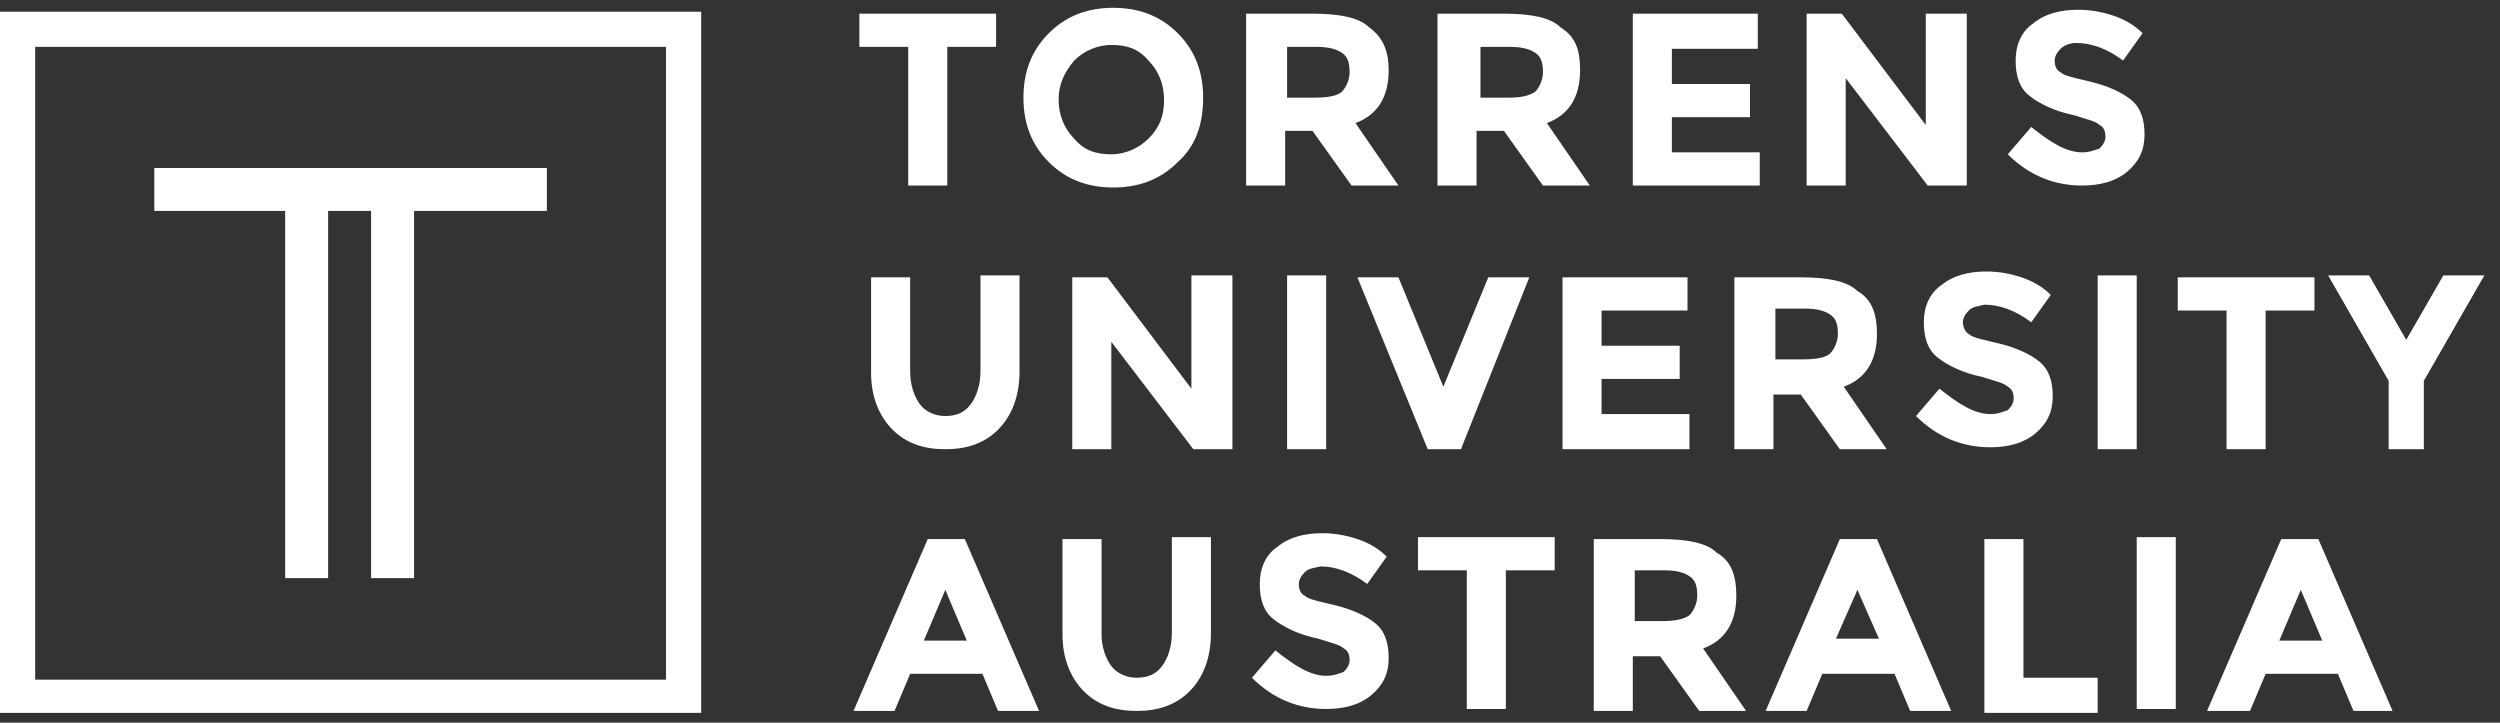 <?xml version="1.0" encoding="utf-8"?>
<!-- Generator: Adobe Illustrator 25.4.1, SVG Export Plug-In . SVG Version: 6.00 Build 0)  -->
<svg version="1.1" id="TORRENS_UNIVERSITY_AUSTRLIA"
	 xmlns="http://www.w3.org/2000/svg" xmlns:xlink="http://www.w3.org/1999/xlink" x="0px" y="0px" viewBox="0 0 128 37"
	 style="enable-background:new 0 0 128 37;" xml:space="preserve">
<rect x="0" y="0" width="128" height="37" fill="#333333" stroke="none"/>
<style type="text/css">
	.st0{fill:#FFFFFF;}
	.st1{fill:#FFFFFF;}
</style>
<g>
	<path class="st0" d="M51.1,36.4l-0.8-1.9h-3.7l-0.8,1.9h-2.1l3.8-8.8h1.9l3.8,8.8H51.1z M48.4,30.2l-1.1,2.6h2.2L48.4,30.2z
		 M56.9,34.1c0.3,0.4,0.8,0.6,1.3,0.6c0.6,0,1-0.2,1.3-0.6c0.3-0.4,0.5-1,0.5-1.7v-4.9h2v4.9c0,1.3-0.4,2.3-1.1,3
		c-0.7,0.7-1.6,1-2.7,1c-1.1,0-2-0.3-2.7-1c-0.7-0.7-1.1-1.7-1.1-2.9v-4.9h2v4.9C56.4,33.1,56.6,33.7,56.9,34.1z M66.8,29.3
		c-0.2,0.2-0.3,0.4-0.3,0.6c0,0.3,0.1,0.5,0.3,0.6c0.2,0.2,0.8,0.3,1.6,0.5c0.8,0.2,1.5,0.5,2,0.9c0.5,0.4,0.7,1,0.7,1.8
		c0,0.8-0.3,1.4-0.9,1.9c-0.6,0.5-1.4,0.7-2.3,0.7c-1.4,0-2.7-0.5-3.8-1.6l1.2-1.4c1,0.8,1.8,1.3,2.6,1.3c0.4,0,0.6-0.1,0.9-0.2
		c0.2-0.2,0.3-0.4,0.3-0.6c0-0.3-0.1-0.5-0.3-0.6c-0.2-0.2-0.7-0.3-1.3-0.5c-1-0.2-1.8-0.6-2.3-1c-0.5-0.4-0.7-1-0.7-1.8
		c0-0.8,0.3-1.5,0.9-1.9c0.6-0.5,1.4-0.7,2.3-0.7c0.6,0,1.2,0.1,1.8,0.3c0.6,0.2,1.1,0.5,1.5,0.9l-1,1.4c-0.8-0.6-1.6-0.9-2.4-0.9
		C67.2,29.1,67,29.1,66.8,29.3z M77.1,29.2v7.1h-2v-7.1h-2.5v-1.7h7v1.7H77.1z M88.9,30.5c0,1.4-0.6,2.3-1.7,2.7l2.2,3.2H87l-2-2.8
		h-1.4v2.8h-2v-8.8H85c1.4,0,2.4,0.2,2.9,0.7C88.6,28.7,88.9,29.4,88.9,30.5z M86.5,31.5c0.2-0.2,0.4-0.6,0.4-1c0-0.5-0.1-0.8-0.4-1
		c-0.3-0.2-0.7-0.3-1.3-0.3h-1.5v2.6h1.4C85.8,31.8,86.2,31.7,86.5,31.5z M97.8,36.4L97,34.5h-3.7l-0.8,1.9h-2.1l3.8-8.8h1.9
		l3.8,8.8H97.8z M95.1,30.2L94,32.7h2.2L95.1,30.2z M101.6,36.4v-8.8h2v7.1h3.8v1.8H101.6z M109.4,27.5h2v8.8h-2V27.5z M120.5,36.4
		l-0.8-1.9h-3.7l-0.8,1.9H113l3.8-8.8h1.9l3.8,8.8H120.5z M117.8,30.2l-1.1,2.6h2.2L117.8,30.2z"/>
	<path class="st1" d="M48.5,2.4v7.1h-2V2.4H44V0.7h7v1.7H48.5z M60.3,8.3c-0.9,0.9-2,1.3-3.3,1.3c-1.3,0-2.4-0.4-3.3-1.3
		c-0.9-0.9-1.3-2-1.3-3.3c0-1.3,0.4-2.4,1.3-3.3c0.9-0.9,2-1.3,3.3-1.3c1.3,0,2.4,0.4,3.3,1.3c0.9,0.9,1.3,2,1.3,3.3
		C61.6,6.4,61.2,7.5,60.3,8.3z M59.6,5.1c0-0.8-0.3-1.5-0.8-2c-0.5-0.6-1.1-0.8-1.9-0.8c-0.7,0-1.4,0.3-1.9,0.8
		c-0.5,0.6-0.8,1.2-0.8,2c0,0.8,0.3,1.5,0.8,2c0.5,0.6,1.1,0.8,1.9,0.8c0.7,0,1.4-0.3,1.9-0.8C59.4,6.5,59.6,5.9,59.6,5.1z
		 M71.1,3.6c0,1.4-0.6,2.3-1.7,2.7l2.2,3.2h-2.4l-2-2.8h-1.4v2.8h-2V0.7h3.4c1.4,0,2.4,0.2,2.9,0.7C70.8,1.9,71.1,2.6,71.1,3.6z
		 M68.7,4.7c0.2-0.2,0.4-0.6,0.4-1c0-0.5-0.1-0.8-0.4-1c-0.3-0.2-0.7-0.3-1.3-0.3h-1.5V5h1.4C68,5,68.5,4.9,68.7,4.7z M80.9,3.6
		c0,1.4-0.6,2.3-1.7,2.7l2.2,3.2h-2.4l-2-2.8h-1.4v2.8h-2V0.7h3.4c1.4,0,2.4,0.2,2.9,0.7C80.7,1.9,80.9,2.6,80.9,3.6z M78.6,4.7
		c0.2-0.2,0.4-0.6,0.4-1c0-0.5-0.1-0.8-0.4-1c-0.3-0.2-0.7-0.3-1.3-0.3h-1.5V5h1.4C77.9,5,78.3,4.9,78.6,4.7z M90,0.7v1.8h-4.4v1.8
		h4V6h-4v1.8h4.5v1.7h-6.5V0.7H90z M98.7,0.7h2v8.8h-2L94.5,4v5.5h-2V0.7h1.8l4.3,5.7V0.7z M105.5,2.5c-0.2,0.2-0.3,0.4-0.3,0.6
		c0,0.3,0.1,0.5,0.3,0.6c0.2,0.2,0.8,0.3,1.6,0.5s1.5,0.5,2,0.9c0.5,0.4,0.7,1,0.7,1.8c0,0.8-0.3,1.4-0.9,1.9
		c-0.6,0.5-1.4,0.7-2.3,0.7c-1.4,0-2.7-0.5-3.8-1.6l1.2-1.4c1,0.8,1.8,1.3,2.6,1.3c0.4,0,0.6-0.1,0.9-0.2c0.2-0.2,0.3-0.4,0.3-0.6
		c0-0.3-0.1-0.5-0.3-0.6c-0.2-0.2-0.7-0.3-1.3-0.5c-1-0.2-1.8-0.6-2.3-1c-0.5-0.4-0.7-1-0.7-1.8c0-0.8,0.3-1.5,0.9-1.9
		c0.6-0.5,1.4-0.7,2.3-0.7c0.6,0,1.2,0.1,1.8,0.3c0.6,0.2,1.1,0.5,1.5,0.9l-1,1.4c-0.8-0.6-1.6-0.9-2.4-0.9
		C106,2.2,105.7,2.3,105.5,2.5z M47.1,20.7c0.3,0.4,0.8,0.6,1.3,0.6c0.6,0,1-0.2,1.3-0.6c0.3-0.4,0.5-1,0.5-1.7v-4.9h2v4.9
		c0,1.3-0.4,2.3-1.1,3c-0.7,0.7-1.6,1-2.7,1c-1.1,0-2-0.3-2.7-1c-0.7-0.7-1.1-1.7-1.1-2.9v-4.9h2V19C46.6,19.7,46.8,20.3,47.1,20.7z
		 M61.1,14.1h2V23h-2l-4.2-5.5V23h-2v-8.8h1.8l4.3,5.7V14.1z M65.9,14.1h2V23h-2V14.1z M73.9,19.8l2.3-5.6h2.1L74.8,23h-1.7
		l-3.6-8.8h2.1L73.9,19.8z M86.4,14.1v1.8H82v1.8h4v1.7h-4v1.8h4.5V23H80v-8.8H86.4z M96.1,17.1c0,1.4-0.6,2.3-1.7,2.7l2.2,3.2h-2.4
		l-2-2.8h-1.4V23h-2v-8.8h3.4c1.4,0,2.4,0.2,2.9,0.7C95.8,15.3,96.1,16,96.1,17.1z M93.7,18.1c0.2-0.2,0.4-0.6,0.4-1
		c0-0.5-0.1-0.8-0.4-1c-0.3-0.2-0.7-0.3-1.3-0.3h-1.5v2.6h1.4C93,18.4,93.5,18.3,93.7,18.1z M100.8,15.9c-0.2,0.2-0.3,0.4-0.3,0.6
		s0.1,0.5,0.3,0.6c0.2,0.2,0.8,0.3,1.6,0.5c0.8,0.2,1.5,0.5,2,0.9c0.5,0.4,0.7,1,0.7,1.8c0,0.8-0.3,1.4-0.9,1.9
		c-0.6,0.5-1.4,0.7-2.3,0.7c-1.4,0-2.7-0.5-3.8-1.6l1.2-1.4c1,0.8,1.8,1.3,2.6,1.3c0.4,0,0.6-0.1,0.9-0.2c0.2-0.2,0.3-0.4,0.3-0.6
		c0-0.3-0.1-0.5-0.3-0.6c-0.2-0.2-0.7-0.3-1.3-0.5c-1-0.2-1.8-0.6-2.3-1c-0.5-0.4-0.7-1-0.7-1.8c0-0.8,0.3-1.5,0.9-1.9
		c0.6-0.5,1.4-0.7,2.3-0.7c0.6,0,1.2,0.1,1.8,0.3c0.6,0.2,1.1,0.5,1.5,0.9l-1,1.4c-0.8-0.6-1.6-0.9-2.4-0.9
		C101.2,15.7,101,15.7,100.8,15.9z M107.4,14.1h2V23h-2V14.1z M116,15.8V23h-2v-7.1h-2.5v-1.7h7v1.7H116z M124.3,23h-2v-3.5
		l-3.1-5.4h2.1l1.9,3.3l1.9-3.3h2.1l-3.1,5.4V23z M34.1,2.4v32.4H1.8V2.4H34.1 M35.9,0.6H0v35.9h35.9V0.6L35.9,0.6z M28,8.6H7.9v2.2
		h6.7v18.8h2.2V10.8H19v18.8h2.2V10.8H28V8.6z"/>
</g>
</svg>
